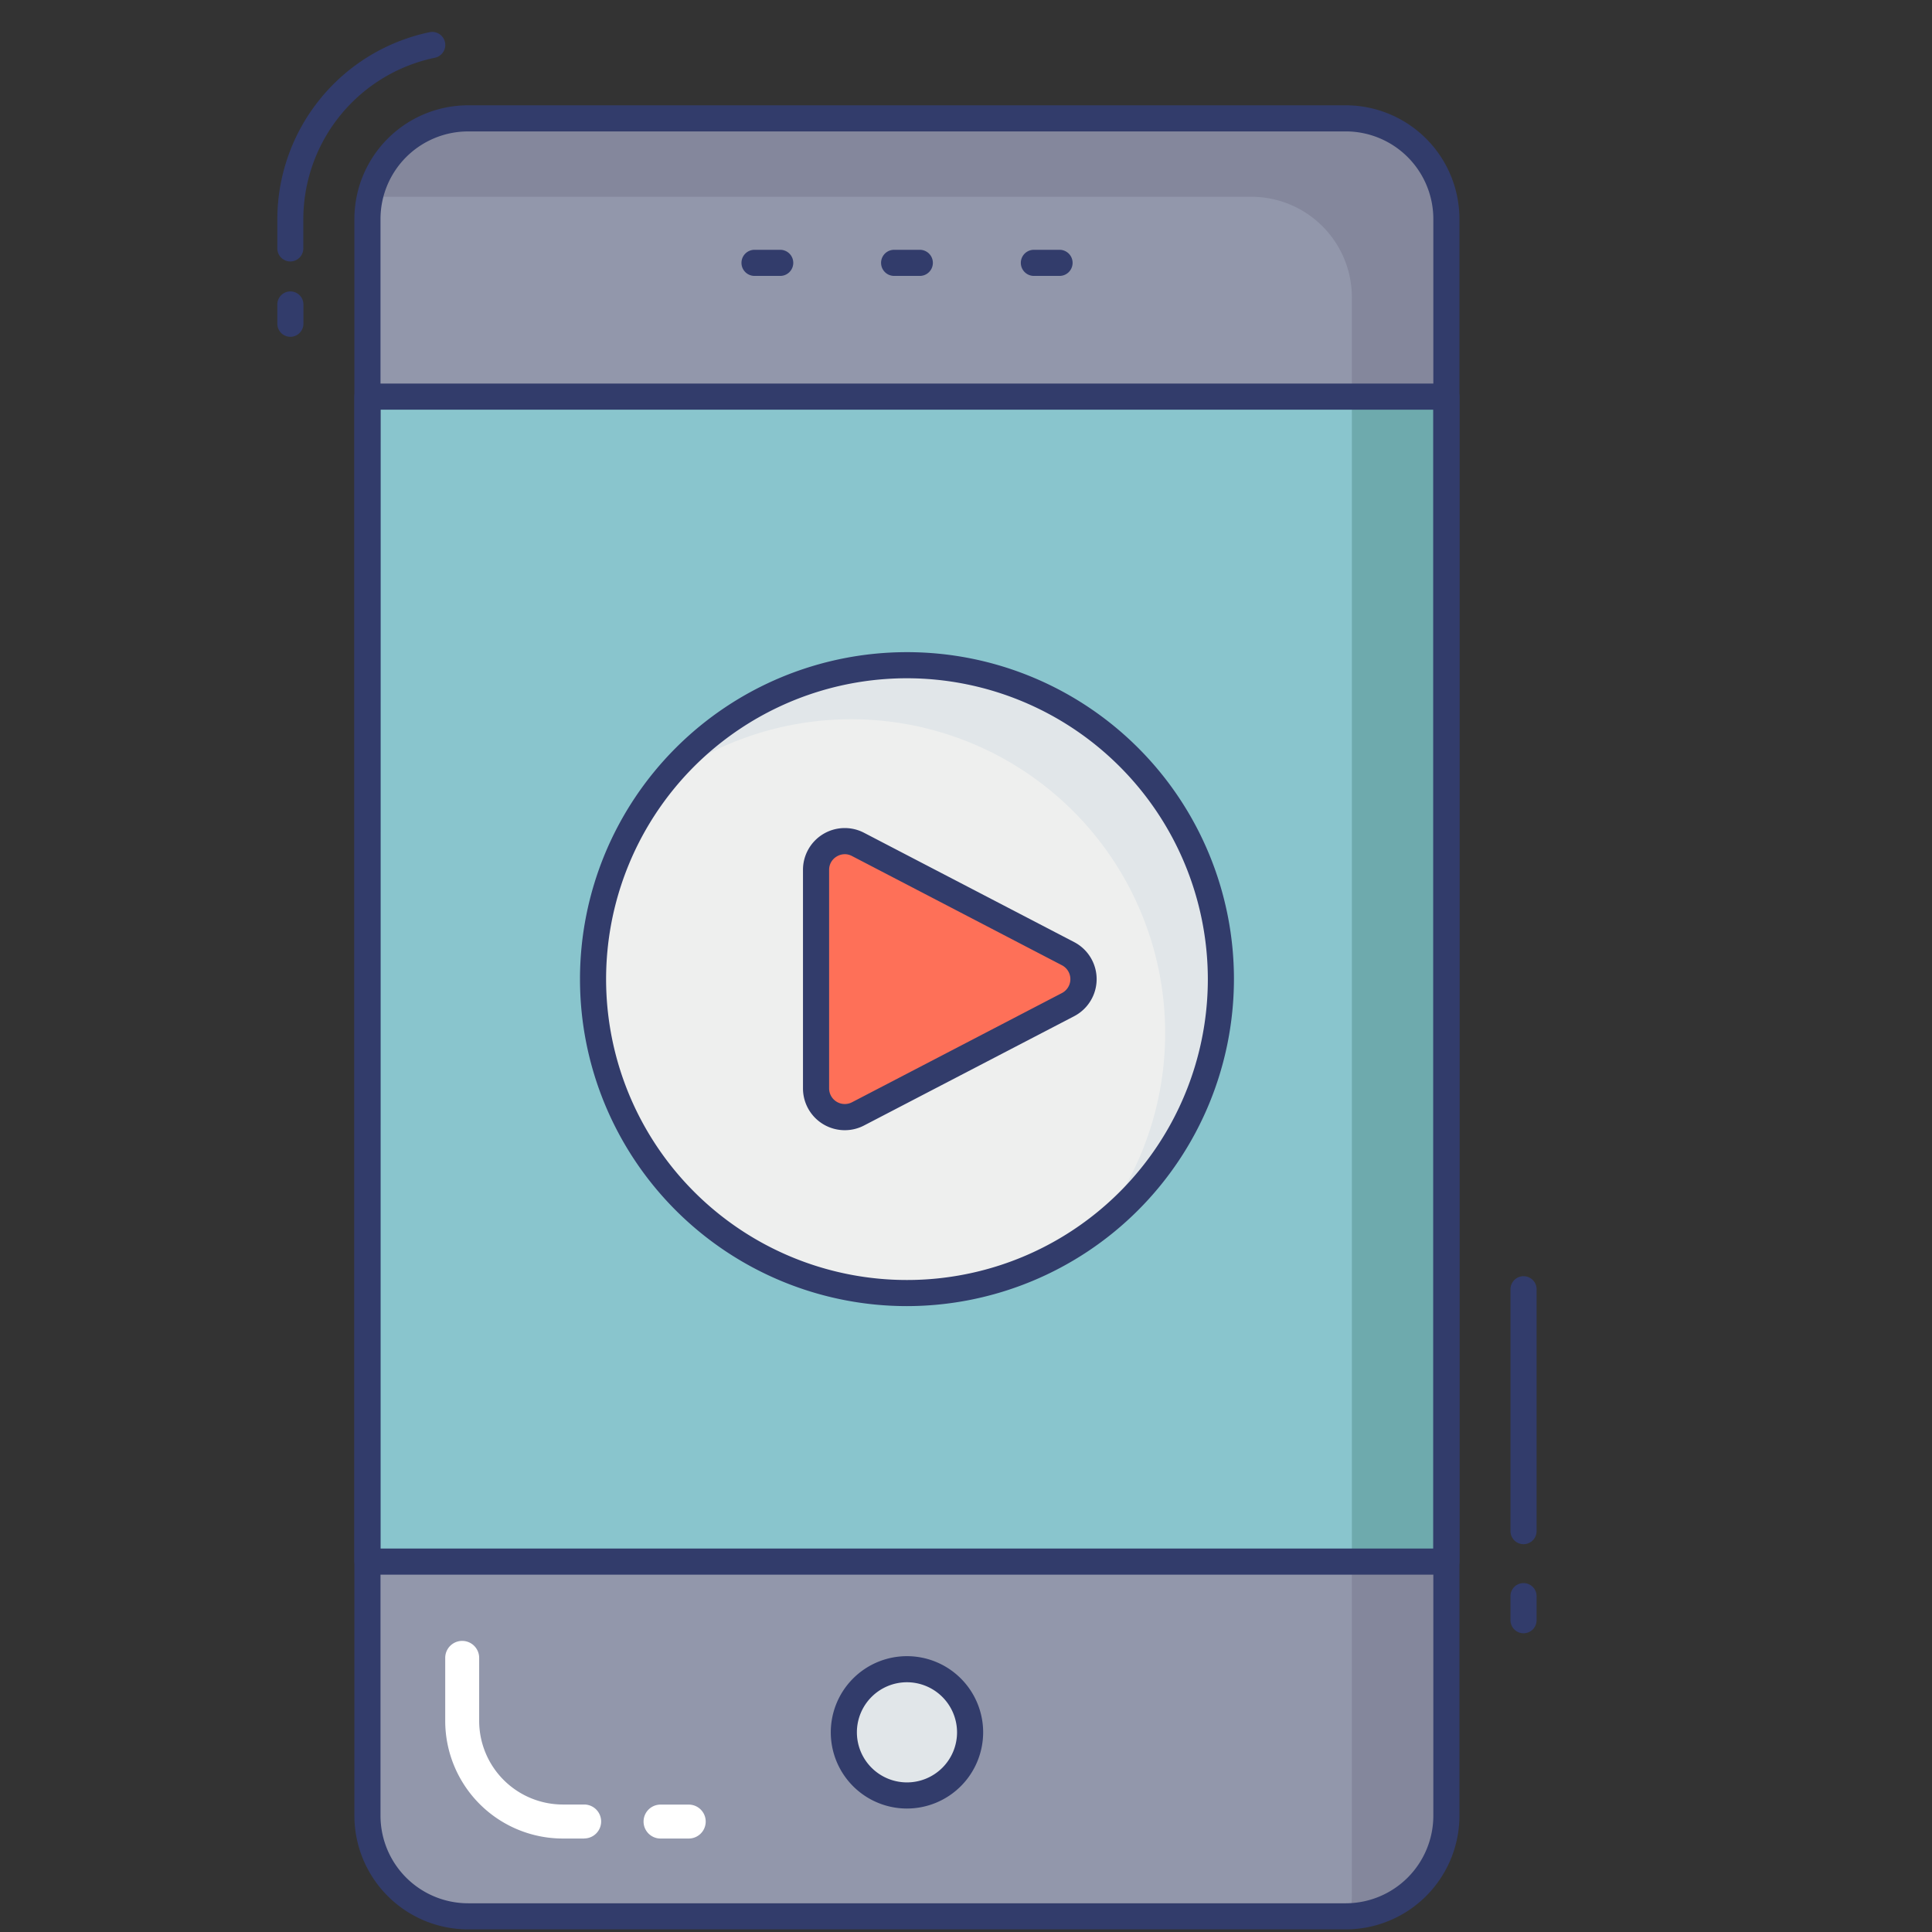 <svg height="512" viewBox="0 0 74 74" width="512" xmlns="http://www.w3.org/2000/svg"><rect x="0" y="0" width="74" height="74" fill="#333333" stroke="none"/><g id="color_line" data-name="color line"><rect fill="#9297ab" height="68.869" rx="3.853" width="41.33" x="14.074" y="4.534"/><path d="m51.78 11.387v3.405h3.62v-6.405a3.845 3.845 0 0 0 -3.85-3.85h-33.62a3.843 3.843 0 0 0 -3.76 3.01.57.57 0 0 1 .13-.01h33.63a3.852 3.852 0 0 1 3.85 3.85z" fill="#84879c"/><path d="m51.78 60.167v12.38a3.41 3.41 0 0 1 -.1.85 3.839 3.839 0 0 0 3.72-3.85v-9.38z" fill="#84879c"/><path d="m14.074 15.192h41.33v44.621h-41.33z" fill="#89c5cd"/><path d="m29.881 10.568h-.981a.5.5 0 1 1 0-1h.984a.5.5 0 1 1 0 1z" fill="#323c6b"/><path d="m35.231 10.568h-.984a.5.5 0 1 1 0-1h.984a.5.5 0 1 1 0 1z" fill="#323c6b"/><path d="m40.581 10.568h-.981a.5.5 0 1 1 0-1h.983a.5.5 0 1 1 0 1z" fill="#323c6b"/><circle cx="34.739" cy="66.352" fill="#e1e6e9" r="2.419"/><g fill="#323c6b"><path d="m34.739 69.271a2.918 2.918 0 1 1 2.918-2.918 2.922 2.922 0 0 1 -2.918 2.918zm0-4.837a1.918 1.918 0 1 0 1.918 1.918 1.921 1.921 0 0 0 -1.918-1.918z"/><path d="m11.122 12.9a.5.5 0 0 1 -.5-.5v-.738a.5.5 0 0 1 1 0v.738a.5.5 0 0 1 -.5.5z"/><path d="m11.122 10.015a.5.5 0 0 1 -.5-.5v-1.128a7.333 7.333 0 0 1 5.814-7.15.5.5 0 1 1 .2.979 6.329 6.329 0 0 0 -5.018 6.171v1.128a.5.5 0 0 1 -.496.5z"/><path d="m58.355 59.146a.5.5 0 0 1 -.5-.5v-9.265a.5.5 0 0 1 1 0v9.265a.5.5 0 0 1 -.5.5z"/><path d="m58.355 62.558a.5.5 0 0 1 -.5-.5v-.922a.5.5 0 0 1 1 0v.922a.5.5 0 0 1 -.5.5z"/></g><circle cx="34.739" cy="37.503" fill="#eeefee" r="12.024"/><path d="m46.76 37.507a11.966 11.966 0 0 1 -4.77 9.58 12.023 12.023 0 0 0 -16.63-17.11 12.022 12.022 0 0 1 21.4 7.53z" fill="#e1e6e9"/><path d="m40.908 36.528-8.044-4.184a1.1 1.1 0 0 0 -1.607.975v8.369a1.1 1.1 0 0 0 1.607.975l8.044-4.184a1.1 1.1 0 0 0 0-1.951z" fill="#fe7058"/><path d="m32.356 43.289a1.6 1.6 0 0 1 -1.6-1.6v-8.371a1.6 1.6 0 0 1 2.344-1.418l8.044 4.185a1.6 1.6 0 0 1 0 2.837l-8.044 4.184a1.594 1.594 0 0 1 -.744.183zm0-10.571a.594.594 0 0 0 -.31.089.587.587 0 0 0 -.289.512v8.369a.6.6 0 0 0 .875.532l8.044-4.185a.6.6 0 0 0 0-1.063l-8.044-4.185a.6.6 0 0 0 -.276-.07z" fill="#323c6b"/><path d="m51.78 15.542h3.62v44.125h-3.62z" fill="#6eaaad"/><path d="m55.4 60.313h-41.326a.5.5 0 0 1 -.5-.5v-44.621a.5.5 0 0 1 .5-.5h41.326a.5.5 0 0 1 .5.5v44.621a.5.5 0 0 1 -.5.5zm-40.83-1h40.33v-43.621h-40.326z" fill="#323c6b"/><path d="m34.739 50.027a12.524 12.524 0 1 1 12.524-12.527 12.538 12.538 0 0 1 -12.524 12.527zm0-24.048a11.524 11.524 0 1 0 11.524 11.521 11.537 11.537 0 0 0 -11.524-11.521z" fill="#323c6b"/><path d="m51.551 73.9h-33.623a4.359 4.359 0 0 1 -4.354-4.354v-61.159a4.359 4.359 0 0 1 4.354-4.354h33.623a4.359 4.359 0 0 1 4.349 4.354v61.162a4.359 4.359 0 0 1 -4.349 4.351zm-33.623-68.866a3.357 3.357 0 0 0 -3.354 3.354v61.161a3.357 3.357 0 0 0 3.354 3.351h33.623a3.357 3.357 0 0 0 3.349-3.351v-61.162a3.357 3.357 0 0 0 -3.354-3.354z" fill="#323c6b"/><path d="m26.38 70.42h-1.08a.65.65 0 0 1 0-1.3h1.08a.65.65 0 1 1 0 1.3z" fill="#fff"/><path d="m22.375 70.42h-.822a4.508 4.508 0 0 1 -4.5-4.5v-2.42a.65.65 0 0 1 1.3 0v2.417a3.207 3.207 0 0 0 3.2 3.2h.822a.65.65 0 0 1 0 1.3z" fill="#fff"/></g></svg>
